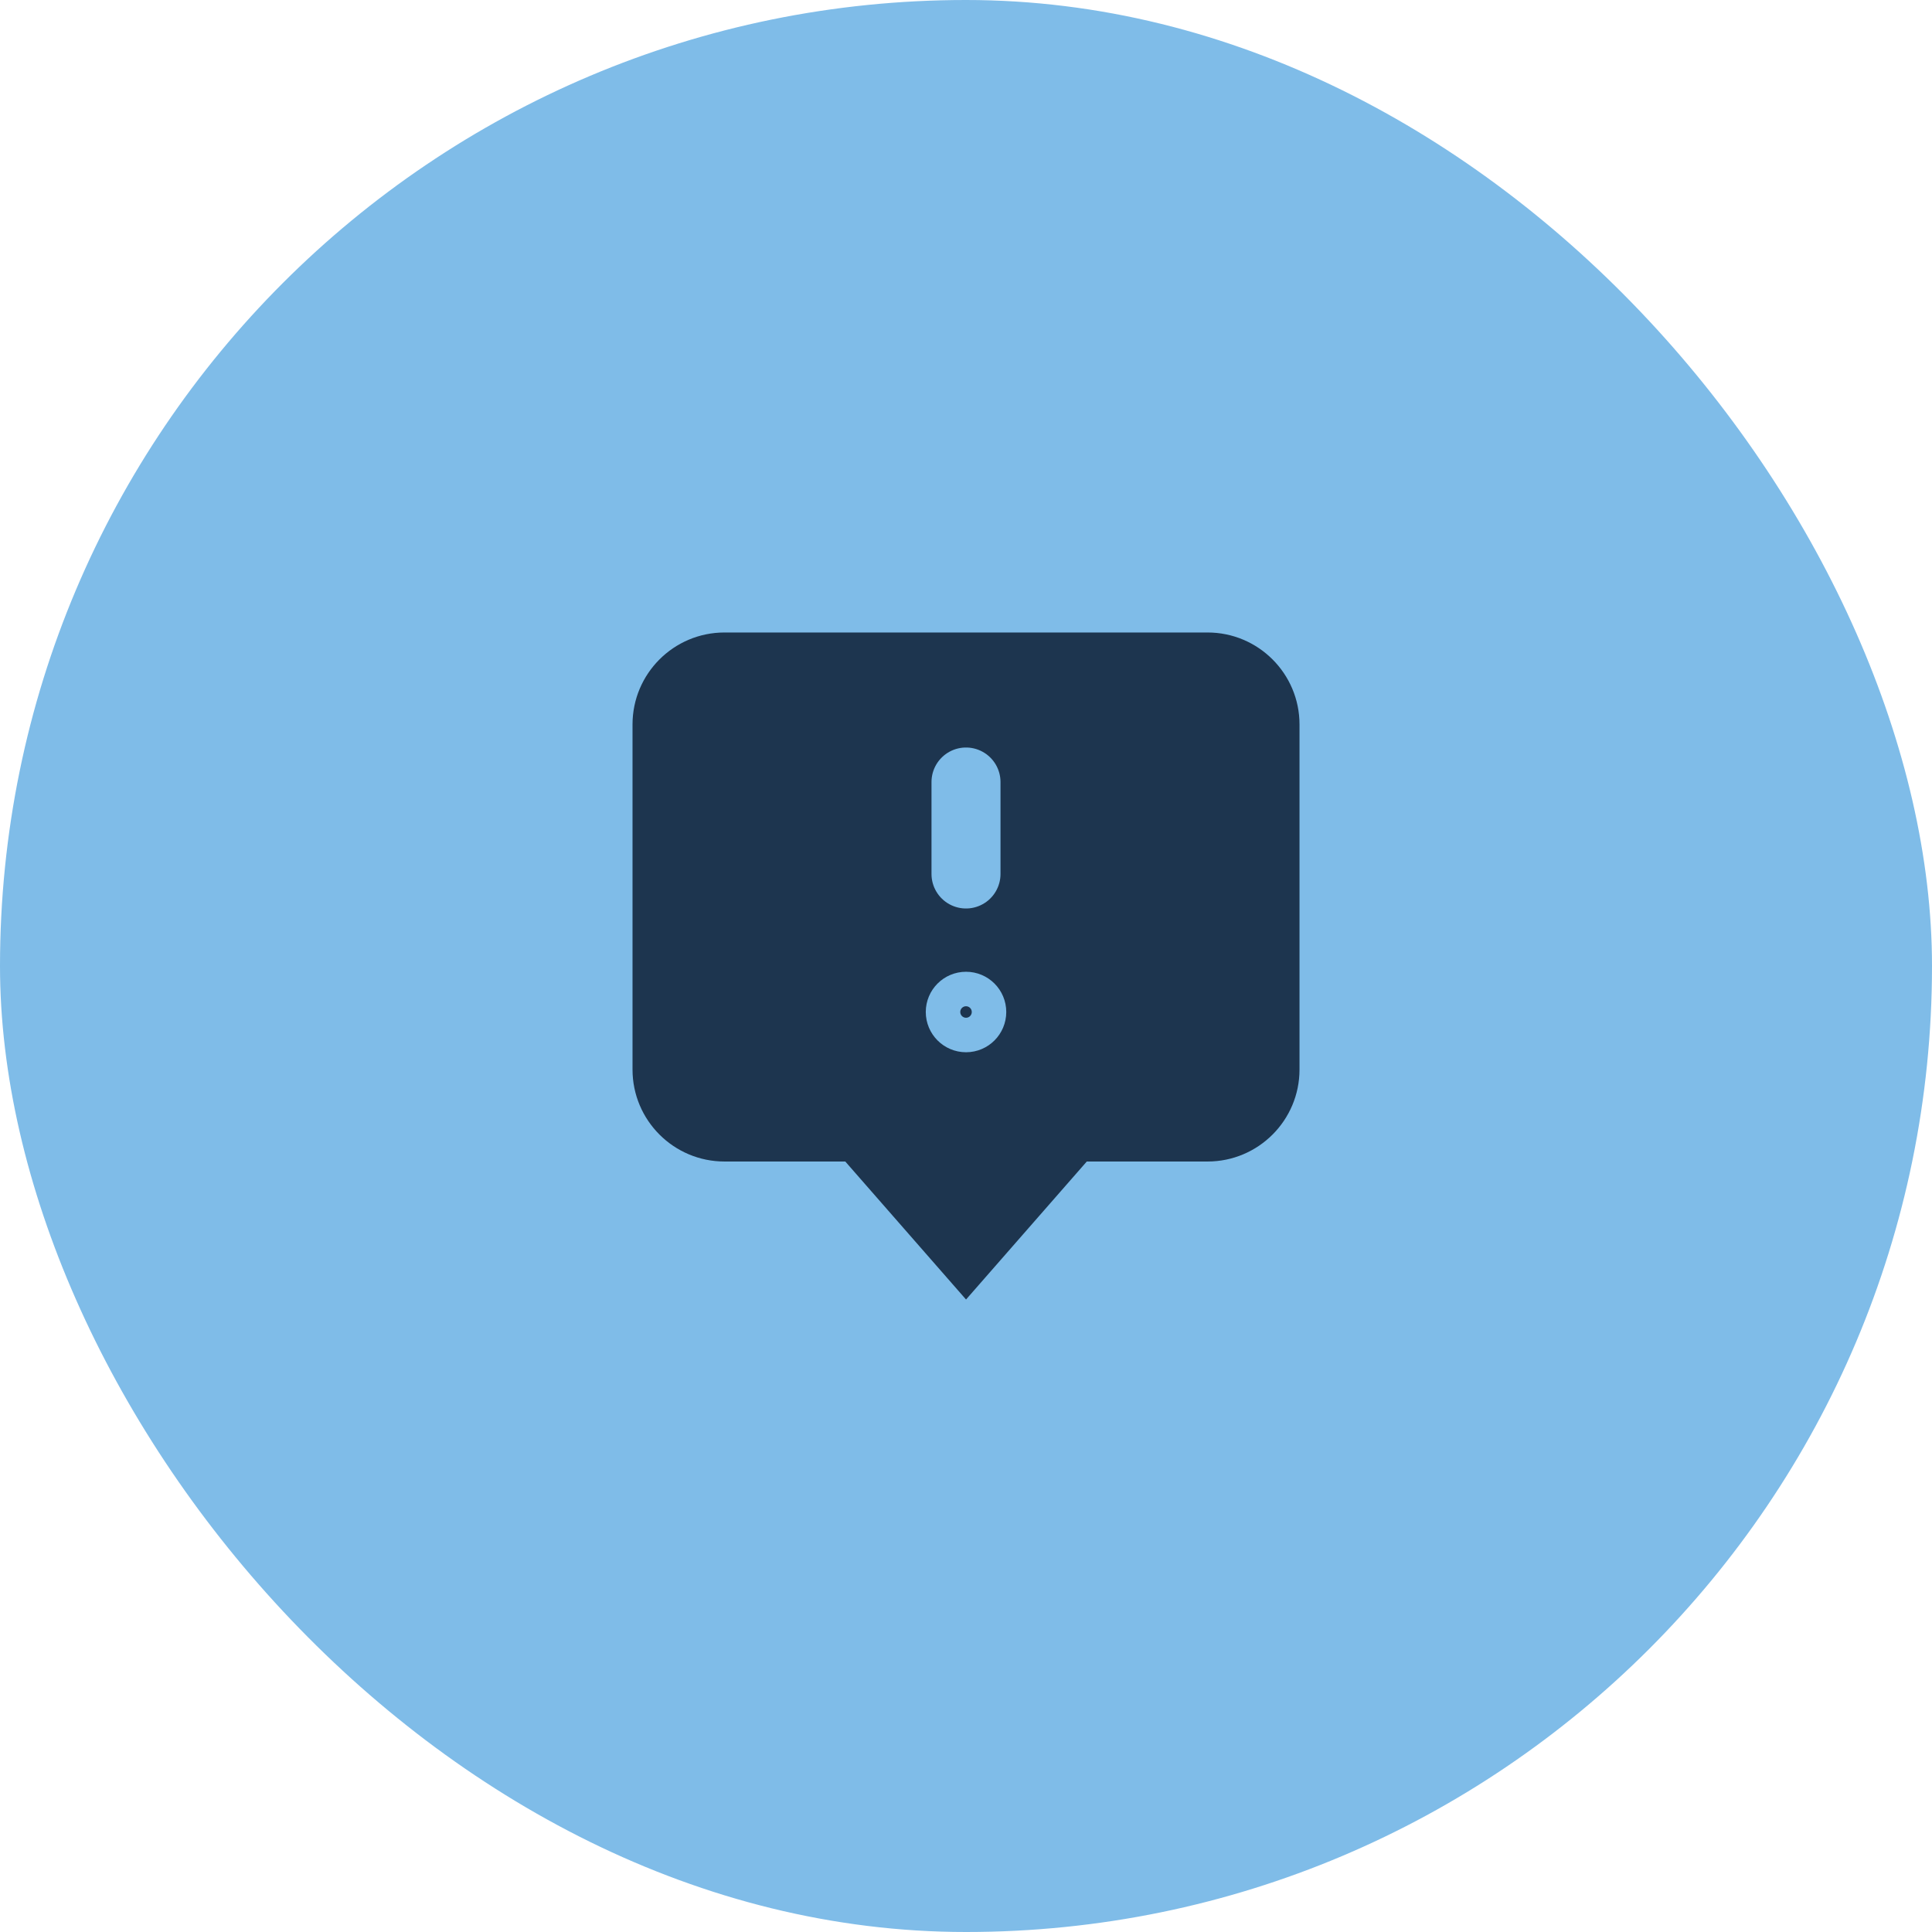 <svg width="56" height="56" viewBox="0 0 56 56" fill="none" xmlns="http://www.w3.org/2000/svg">
<rect width="56" height="56" rx="28" fill="#7FBCE8"/>
<path d="M18.334 21C18.334 19.527 19.528 18.333 21.001 18.333H35.001C36.473 18.333 37.667 19.527 37.667 21V31C37.667 32.473 36.473 33.667 35.001 33.667H31.501L28.001 37.667L24.501 33.667H21.001C19.528 33.667 18.334 32.473 18.334 31V21Z" fill="#1D354F"/>
<path d="M28 22.667V25.333" stroke="#7FBCE8" stroke-width="2" stroke-linecap="round" stroke-linejoin="round"/>
<path d="M28.667 29.333C28.667 29.701 28.369 30 28.001 30C27.633 30 27.334 29.701 27.334 29.333C27.334 28.965 27.633 28.667 28.001 28.667C28.369 28.667 28.667 28.965 28.667 29.333Z" stroke="#7FBCE8" stroke-linecap="round" stroke-linejoin="round"/>
</svg>
